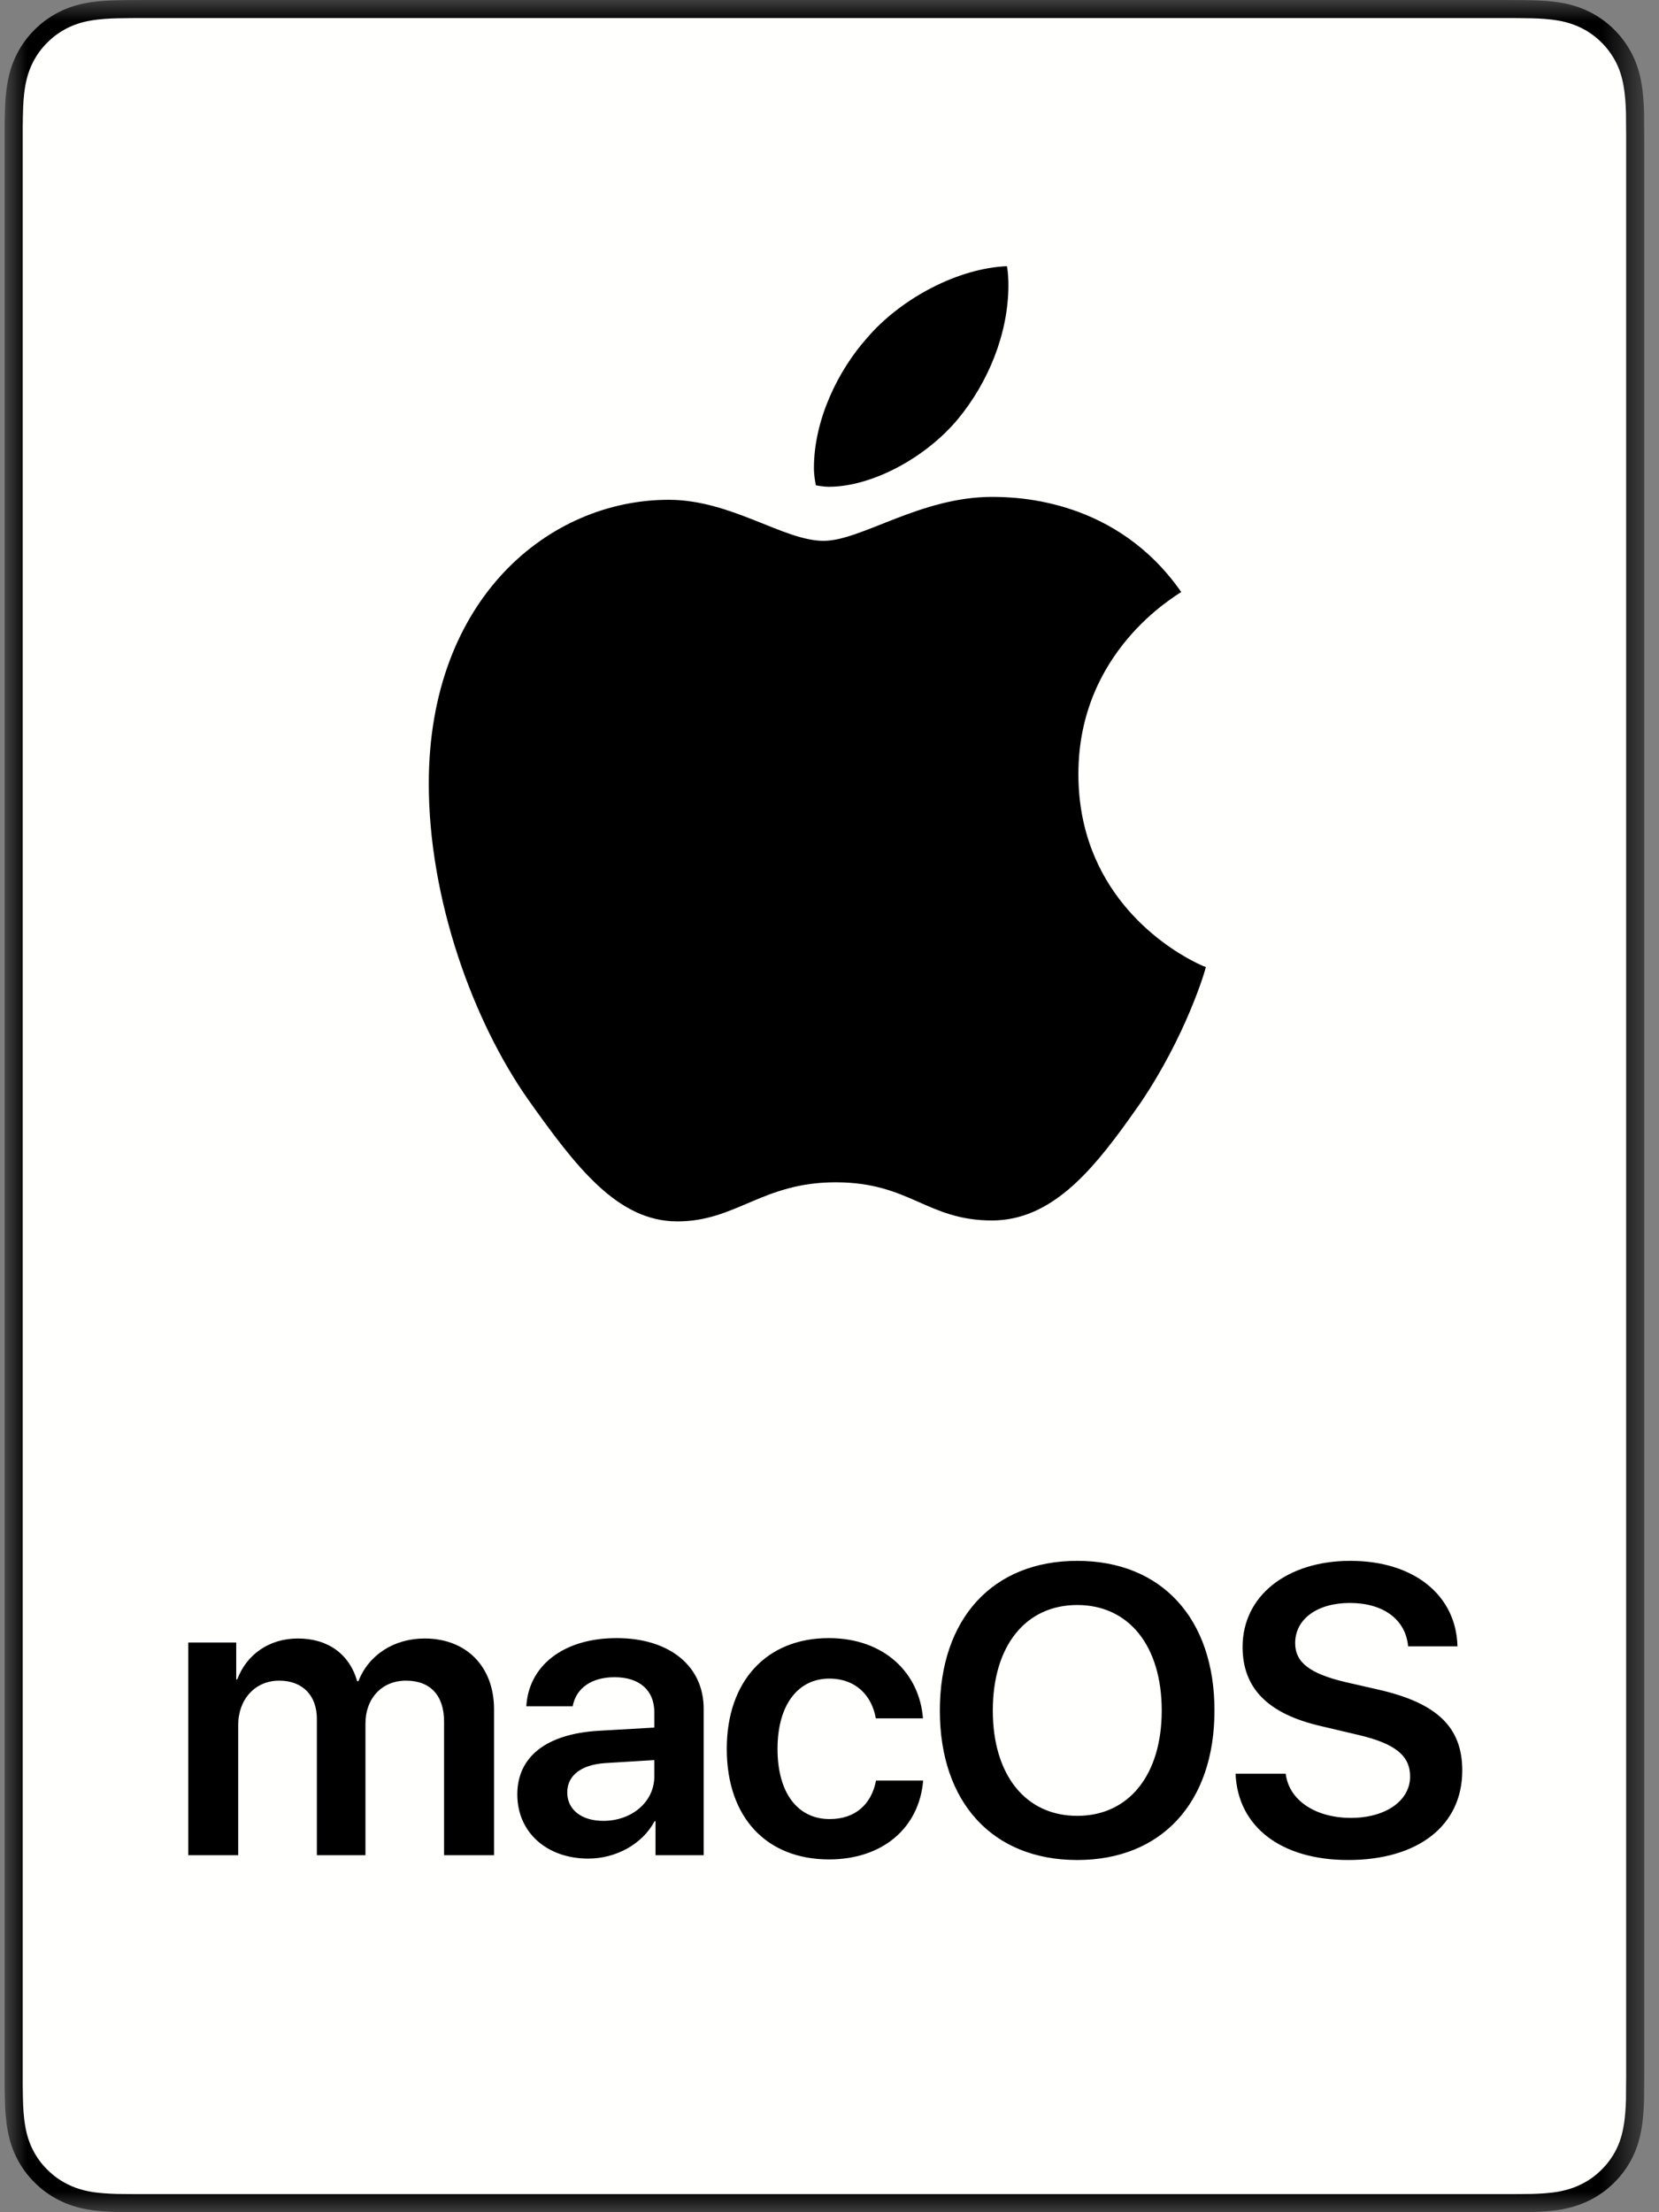 <?xml version="1.0" encoding="UTF-8"?>
<svg width="39px" height="52px" viewBox="0 0 39 52" version="1.1" xmlns="http://www.w3.org/2000/svg" xmlns:xlink="http://www.w3.org/1999/xlink">
    <rect x="0" y="0" width="39" height="52" fill="#808080" stroke="none"/>
    <title>Logo</title>
    <defs>
        <polygon id="path-1" points="0 0 38.507 0 38.507 52 0 52"></polygon>
    </defs>
    <g id="Profile-Popovers" stroke="none" stroke-width="1" fill="none" fill-rule="evenodd">
        <g id="User-Profile-Editor-(Encryption)" transform="translate(-606, -207)">
            <g id="User-Profile-Editor" transform="translate(121, 90)">
                <g id="Popover" transform="translate(239, 60)">
                    <g id="Content" transform="translate(225, 27)">
                        <g id="Current-Device" transform="translate(13, 0)">
                            <g id="Details" transform="translate(8, 29)">
                                <g id="Identity" transform="translate(0, 1)">
                                    <g id="Logo" transform="translate(0.146, -0)">
                                        <g id="Group-3" transform="translate(-0, -0)">
                                            <mask id="mask-2" fill="white">
                                                <use xlink:href="#path-1"></use>
                                            </mask>
                                            <g id="Clip-2"></g>
                                            <path d="M35.162,0 L3.311,0 C3.182,0 3.054,0 2.926,0.001 C2.818,0.001 2.711,0.003 2.604,0.005 C2.37,0.011 2.133,0.025 1.9,0.067 C1.665,0.108 1.447,0.179 1.233,0.287 C1.023,0.394 0.83,0.534 0.665,0.701 C0.497,0.867 0.358,1.06 0.251,1.27 C0.142,1.483 0.072,1.703 0.032,1.938 C-0.011,2.17 -0.025,2.406 -0.031,2.64 C-0.035,2.748 -0.035,2.856 -0.037,2.964 C-0.037,3.091 -0.037,3.219 -0.037,3.347 L-0.037,48.653 C-0.037,48.782 -0.037,48.91 -0.037,49.037 C-0.035,49.146 -0.035,49.252 -0.031,49.361 C-0.025,49.596 -0.011,49.831 0.032,50.063 C0.072,50.298 0.142,50.519 0.251,50.732 C0.358,50.941 0.497,51.134 0.665,51.299 C0.83,51.466 1.023,51.606 1.233,51.712 C1.447,51.822 1.665,51.891 1.9,51.933 C2.133,51.976 2.37,51.989 2.604,51.996 C2.711,51.998 2.818,51.999 2.926,51.999 C3.054,52 3.182,52 3.311,52 L35.162,52 C35.288,52 35.417,52 35.543,51.999 C35.65,51.999 35.759,51.998 35.866,51.996 C36.101,51.989 36.337,51.976 36.569,51.933 C36.803,51.891 37.022,51.822 37.238,51.712 C37.448,51.606 37.64,51.466 37.806,51.299 C37.973,51.134 38.113,50.941 38.22,50.732 C38.328,50.519 38.398,50.298 38.438,50.063 C38.481,49.831 38.495,49.596 38.503,49.361 C38.505,49.252 38.505,49.146 38.505,49.037 C38.507,48.91 38.507,48.782 38.507,48.653 L38.507,3.347 C38.507,3.219 38.507,3.091 38.505,2.964 C38.505,2.856 38.505,2.748 38.503,2.64 C38.495,2.406 38.481,2.17 38.438,1.938 C38.398,1.703 38.328,1.483 38.22,1.27 C38.113,1.06 37.973,0.867 37.806,0.701 C37.64,0.534 37.448,0.394 37.238,0.287 C37.022,0.179 36.803,0.108 36.569,0.067 C36.337,0.025 36.101,0.011 35.866,0.005 C35.759,0.003 35.65,0.001 35.543,0.001 C35.417,0 35.288,0 35.162,0" id="Fill-1" fill="#000000" mask="url(#mask-2)"></path>
                                        </g>
                                        <path d="M3.311,51.575 C3.182,51.575 3.056,51.575 2.928,51.574 C2.821,51.574 2.718,51.573 2.613,51.571 C2.421,51.565 2.194,51.555 1.974,51.516 C1.77,51.478 1.595,51.421 1.427,51.334 C1.254,51.247 1.1,51.134 0.967,51 C0.829,50.865 0.717,50.711 0.629,50.539 C0.544,50.372 0.485,50.193 0.45,49.991 C0.408,49.761 0.398,49.528 0.394,49.35 C0.391,49.274 0.39,49.203 0.39,49.132 L0.388,49.03 L0.388,2.964 L0.39,2.868 C0.39,2.798 0.391,2.726 0.394,2.655 C0.398,2.473 0.408,2.24 0.449,2.014 C0.485,1.809 0.544,1.631 0.629,1.463 C0.717,1.29 0.83,1.136 0.964,1.003 C1.1,0.866 1.255,0.753 1.426,0.665 C1.596,0.579 1.775,0.52 1.973,0.486 C2.203,0.445 2.436,0.434 2.614,0.43 L2.689,0.429 C2.769,0.427 2.848,0.426 2.928,0.425 C3.056,0.424 3.182,0.424 3.311,0.424 L35.162,0.424 C35.288,0.424 35.415,0.424 35.541,0.425 C35.621,0.426 35.705,0.427 35.787,0.429 L35.859,0.43 C36.034,0.434 36.268,0.445 36.493,0.485 C36.694,0.52 36.874,0.58 37.047,0.667 C37.215,0.753 37.37,0.866 37.505,1.001 C37.64,1.135 37.753,1.291 37.843,1.464 C37.927,1.631 37.985,1.811 38.019,2.009 C38.059,2.225 38.071,2.447 38.078,2.655 C38.08,2.752 38.08,2.858 38.08,2.964 C38.083,3.097 38.082,3.222 38.082,3.347 L38.082,48.653 C38.082,48.779 38.083,48.903 38.08,49.028 C38.08,49.144 38.08,49.248 38.078,49.355 C38.071,49.554 38.059,49.776 38.02,49.986 C37.985,50.192 37.927,50.371 37.842,50.54 C37.753,50.71 37.641,50.865 37.508,50.996 C37.37,51.135 37.216,51.247 37.046,51.333 C36.874,51.42 36.699,51.478 36.493,51.516 C36.276,51.555 36.048,51.565 35.854,51.571 C35.753,51.573 35.646,51.574 35.543,51.574 C35.415,51.575 35.288,51.575 35.162,51.575 L3.311,51.575" id="Fill-4" fill="#FFFFFE"></path>
                                        <g id="macOS-Logo" transform="translate(4.28, 36.689)" fill="#000000" fill-rule="nonzero">
                                            <path d="M0,6.919 L1.174,6.919 L1.174,3.858 C1.174,3.254 1.571,2.816 2.137,2.816 C2.684,2.816 3.023,3.16 3.023,3.716 L3.023,6.919 L4.165,6.919 L4.165,3.83 C4.165,3.231 4.551,2.816 5.117,2.816 C5.693,2.816 6.013,3.165 6.013,3.778 L6.013,6.919 L7.188,6.919 L7.188,3.49 C7.188,2.49 6.542,1.825 5.556,1.825 C4.834,1.825 4.24,2.212 3.999,2.83 L3.971,2.83 C3.787,2.188 3.282,1.825 2.575,1.825 C1.896,1.825 1.368,2.207 1.151,2.787 L1.127,2.787 L1.127,1.92 L0,1.92 L0,6.919 L0,6.919 Z M9.758,6.112 C9.249,6.112 8.909,5.853 8.909,5.443 C8.909,5.046 9.235,4.792 9.801,4.754 L10.956,4.683 L10.956,5.065 C10.956,5.669 10.423,6.112 9.758,6.112 L9.758,6.112 Z M9.404,6.999 C10.046,6.999 10.673,6.664 10.961,6.122 L10.984,6.122 L10.984,6.919 L12.116,6.919 L12.116,3.476 C12.116,2.471 11.31,1.816 10.07,1.816 C8.796,1.816 7.999,2.485 7.947,3.419 L9.037,3.419 C9.112,3.004 9.466,2.735 10.022,2.735 C10.602,2.735 10.956,3.037 10.956,3.561 L10.956,3.919 L9.636,3.995 C8.419,4.07 7.735,4.603 7.735,5.49 C7.735,6.391 8.438,6.999 9.405,6.999 L9.404,6.999 Z M17.271,3.702 C17.191,2.651 16.375,1.816 15.055,1.816 C13.602,1.816 12.659,2.82 12.659,4.419 C12.659,6.042 13.602,7.018 15.064,7.018 C16.319,7.018 17.182,6.282 17.276,5.164 L16.168,5.164 C16.059,5.73 15.673,6.07 15.078,6.07 C14.333,6.07 13.852,5.466 13.852,4.419 C13.852,3.391 14.329,2.768 15.069,2.768 C15.696,2.768 16.069,3.169 16.163,3.702 L17.271,3.702 L17.271,3.702 Z M20.898,0 C18.913,0 17.668,1.354 17.668,3.518 C17.668,5.683 18.913,7.032 20.898,7.032 C22.879,7.032 24.124,5.683 24.124,3.518 C24.124,1.354 22.879,0 20.898,0 L20.898,0 Z M20.898,1.038 C22.111,1.038 22.884,2 22.884,3.518 C22.884,5.032 22.111,5.994 20.898,5.994 C19.682,5.994 18.913,5.032 18.913,3.518 C18.913,2 19.682,1.038 20.898,1.038 Z M24.62,5.004 C24.672,6.259 25.7,7.032 27.266,7.032 C28.912,7.032 29.949,6.221 29.949,4.929 C29.949,3.915 29.364,3.344 27.983,3.028 L27.2,2.849 C26.365,2.651 26.021,2.387 26.021,1.934 C26.021,1.368 26.539,0.99 27.308,0.99 C28.086,0.99 28.619,1.373 28.676,2.009 L29.836,2.009 C29.808,0.811 28.817,3.62210101e-05 27.318,3.62210101e-05 C25.837,3.62210101e-05 24.785,0.816 24.785,2.023 C24.785,2.995 25.379,3.599 26.634,3.886 L27.516,4.094 C28.374,4.297 28.723,4.58 28.723,5.07 C28.723,5.636 28.152,6.042 27.332,6.042 C26.502,6.042 25.874,5.631 25.799,5.004 L24.62,5.004 L24.62,5.004 Z" id="Shape"></path>
                                        </g>
                                        <path d="M19.339,11.442 C20.349,11.442 21.62,10.761 22.38,9.842 C23.072,9.003 23.56,7.857 23.56,6.699 C23.56,6.541 23.549,6.382 23.526,6.257 C22.391,6.302 21.03,7.006 20.224,7.959 C19.578,8.685 18.988,9.842 18.988,11 C18.988,11.181 19.022,11.351 19.033,11.408 C19.101,11.419 19.215,11.442 19.339,11.442 Z M15.777,28.71 C17.161,28.71 17.774,27.791 19.498,27.791 C21.245,27.791 21.643,28.688 23.174,28.688 C24.543,28.688 25.497,27.557 26.378,26.331 L26.572,26.057 C26.604,26.011 26.637,25.965 26.669,25.919 C27.735,24.342 28.189,22.811 28.201,22.731 C28.188,22.728 28.117,22.701 28.006,22.647 L27.901,22.594 C27.141,22.199 25.205,20.907 25.205,18.193 C25.205,15.311 27.486,14.018 27.622,13.915 C26.113,11.748 23.81,11.68 23.174,11.68 C21.484,11.68 20.1,12.713 19.215,12.713 C18.273,12.713 17.048,11.748 15.573,11.748 C12.77,11.748 9.934,14.063 9.934,18.42 C9.934,21.143 10.977,24.013 12.282,25.863 C13.394,27.428 14.37,28.71 15.777,28.71 Z" id="Apple-Logo" fill="#000000" fill-rule="nonzero"></path>
                                    </g>
                                </g>
                            </g>
                        </g>
                    </g>
                </g>
            </g>
        </g>
    </g>
</svg>